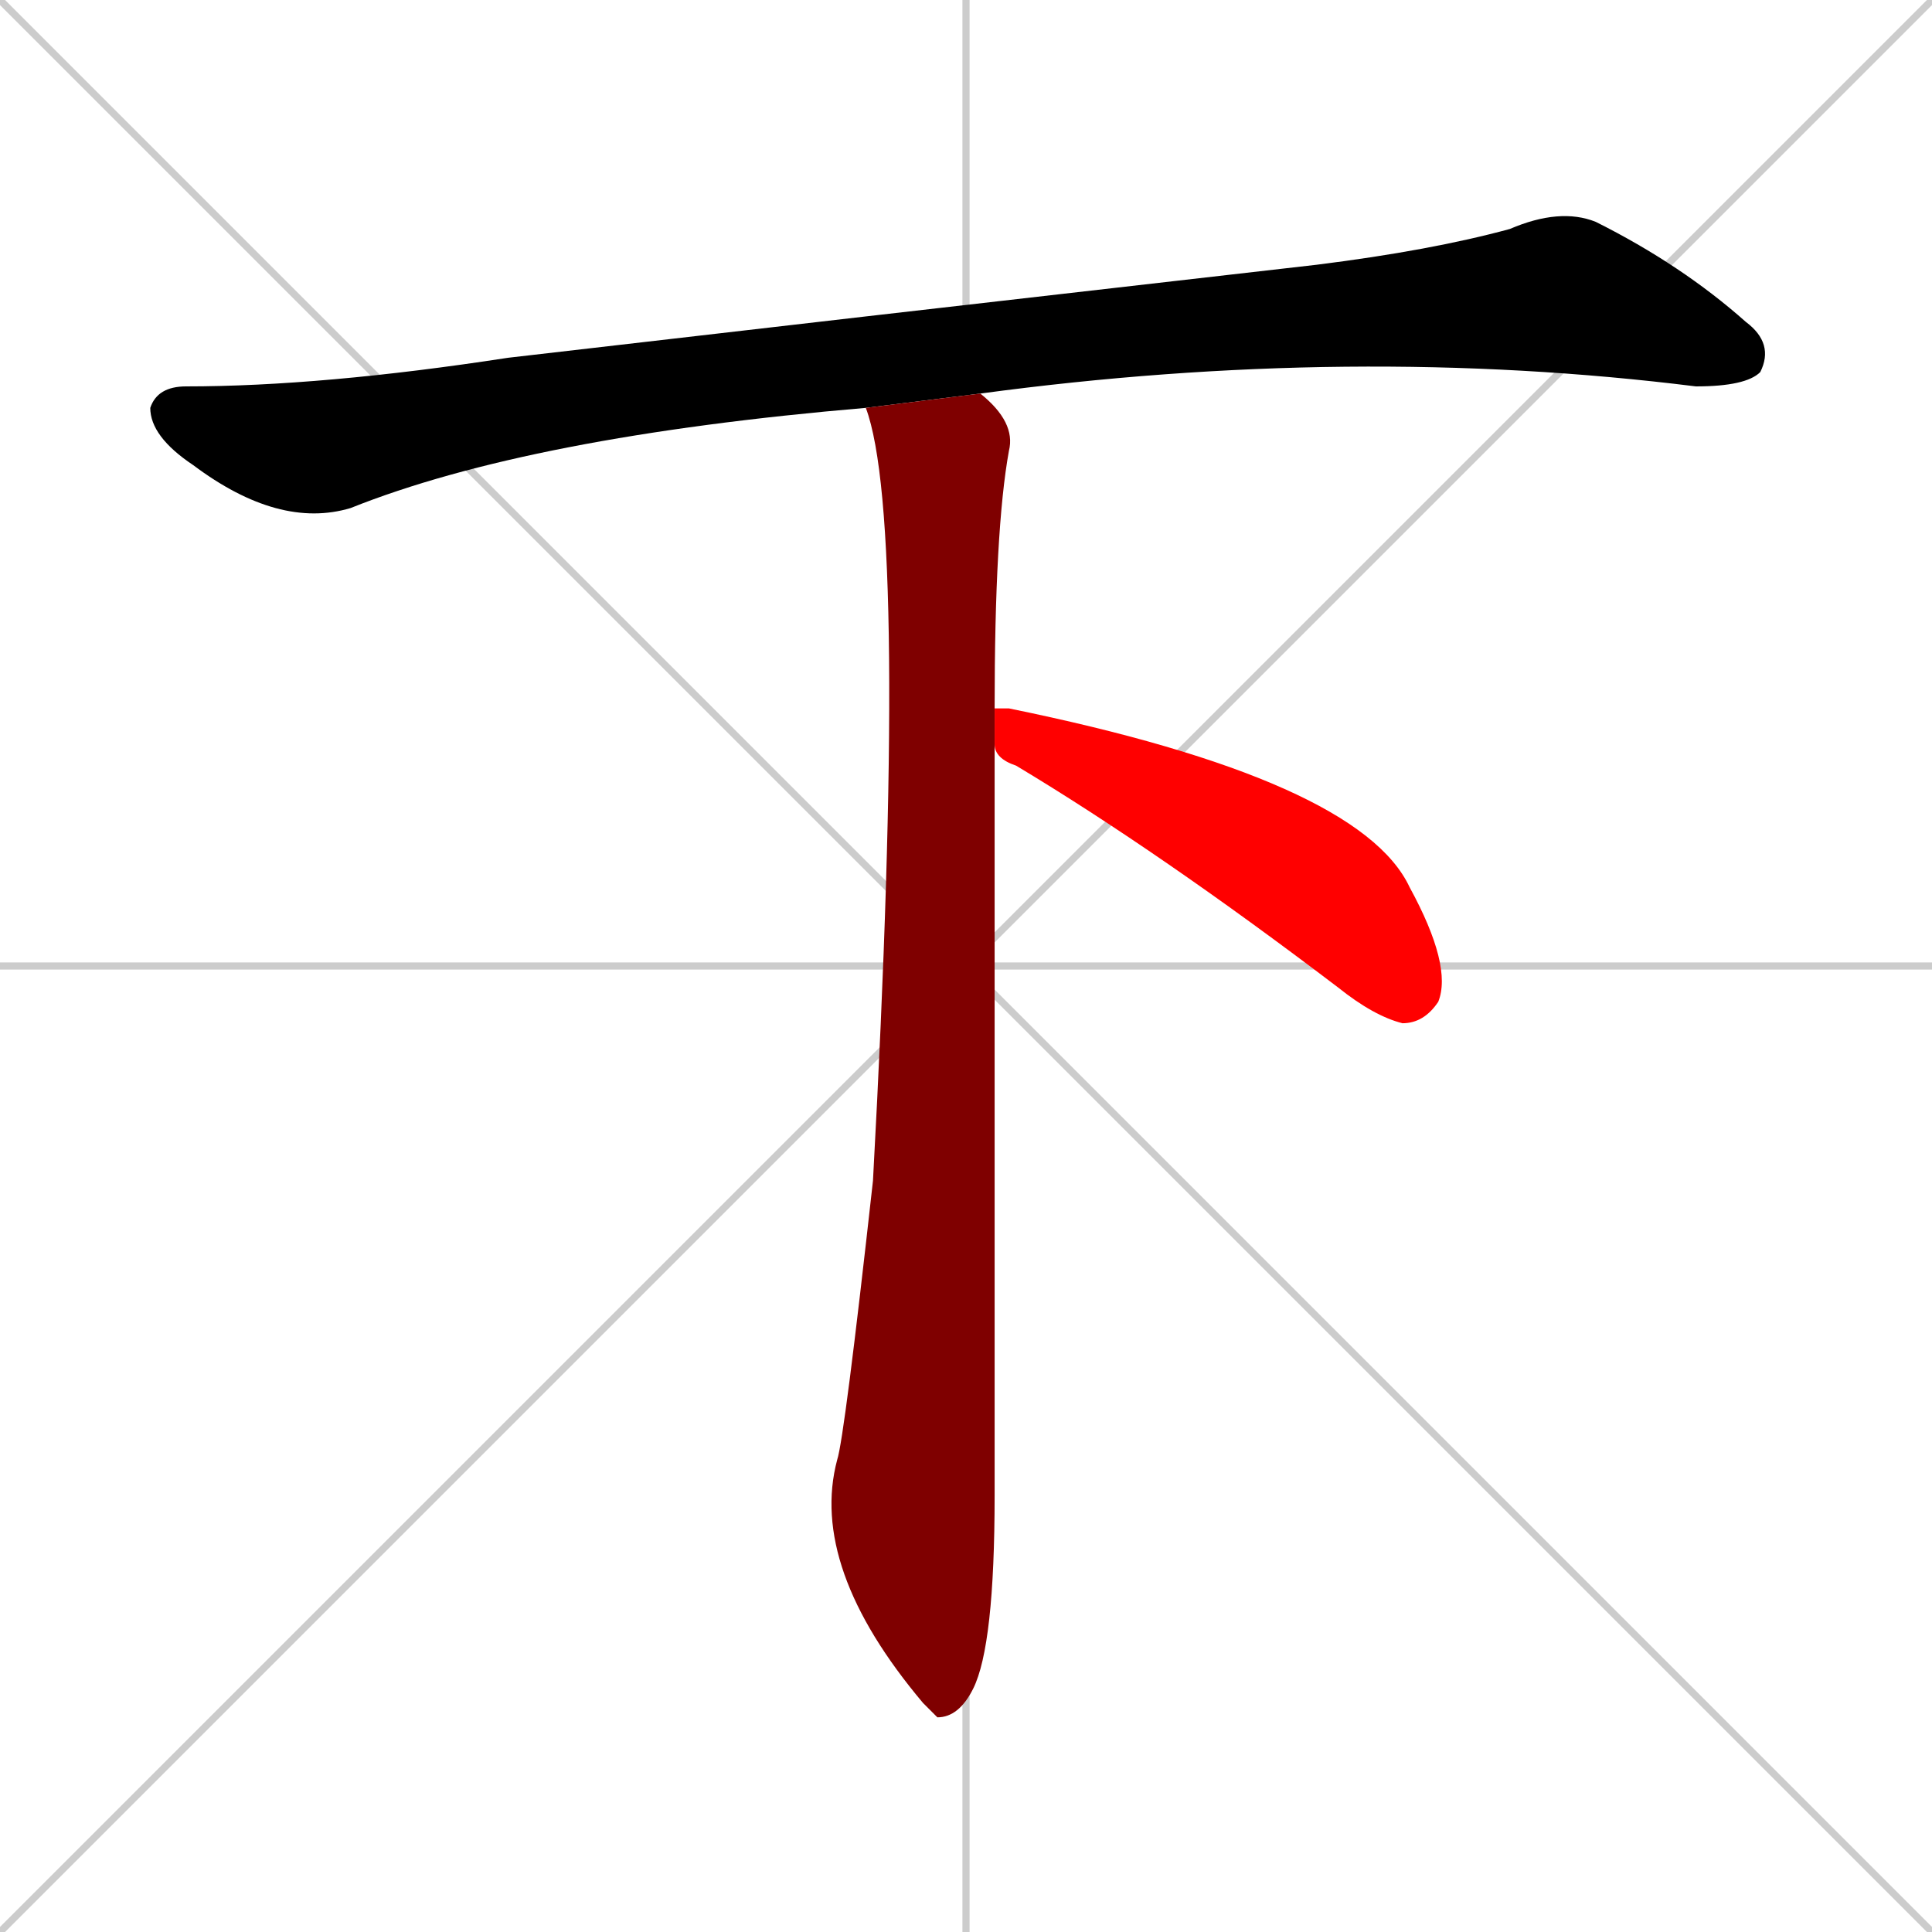 <svg xmlns="http://www.w3.org/2000/svg" xmlns:xlink="http://www.w3.org/1999/xlink" width="270" height="270"><path d="M 0 0 L 270 270 M 270 0 L 0 270 M 135 0 L 135 270 M 0 135 L 270 135" stroke="#CCCCCC" /><path d="M 121 57 Q 74 61 49 71 Q 39 74 27 65 Q 21 61 21 57 Q 22 54 26 54 Q 45 54 71 50 Q 114 45 184 37 Q 200 35 211 32 Q 218 29 223 31 Q 235 37 244 45 Q 248 48 246 52 Q 244 54 237 54 Q 189 48 137 55" fill="#000000" /><path d="M 139 192 L 139 209 Q 139 230 136 236 Q 134 240 131 240 Q 130 239 129 238 Q 113 219 117 204 Q 118 201 122 165 Q 127 73 121 57 L 137 55 Q 142 59 141 63 Q 139 74 139 99 L 139 104" fill="#7f0000" /><path d="M 139 99 Q 139 99 141 99 Q 190 109 197 124 Q 203 135 201 140 Q 199 143 196 143 Q 192 142 187 138 Q 162 119 142 107 Q 139 106 139 104" fill="#ff0000" /></svg>